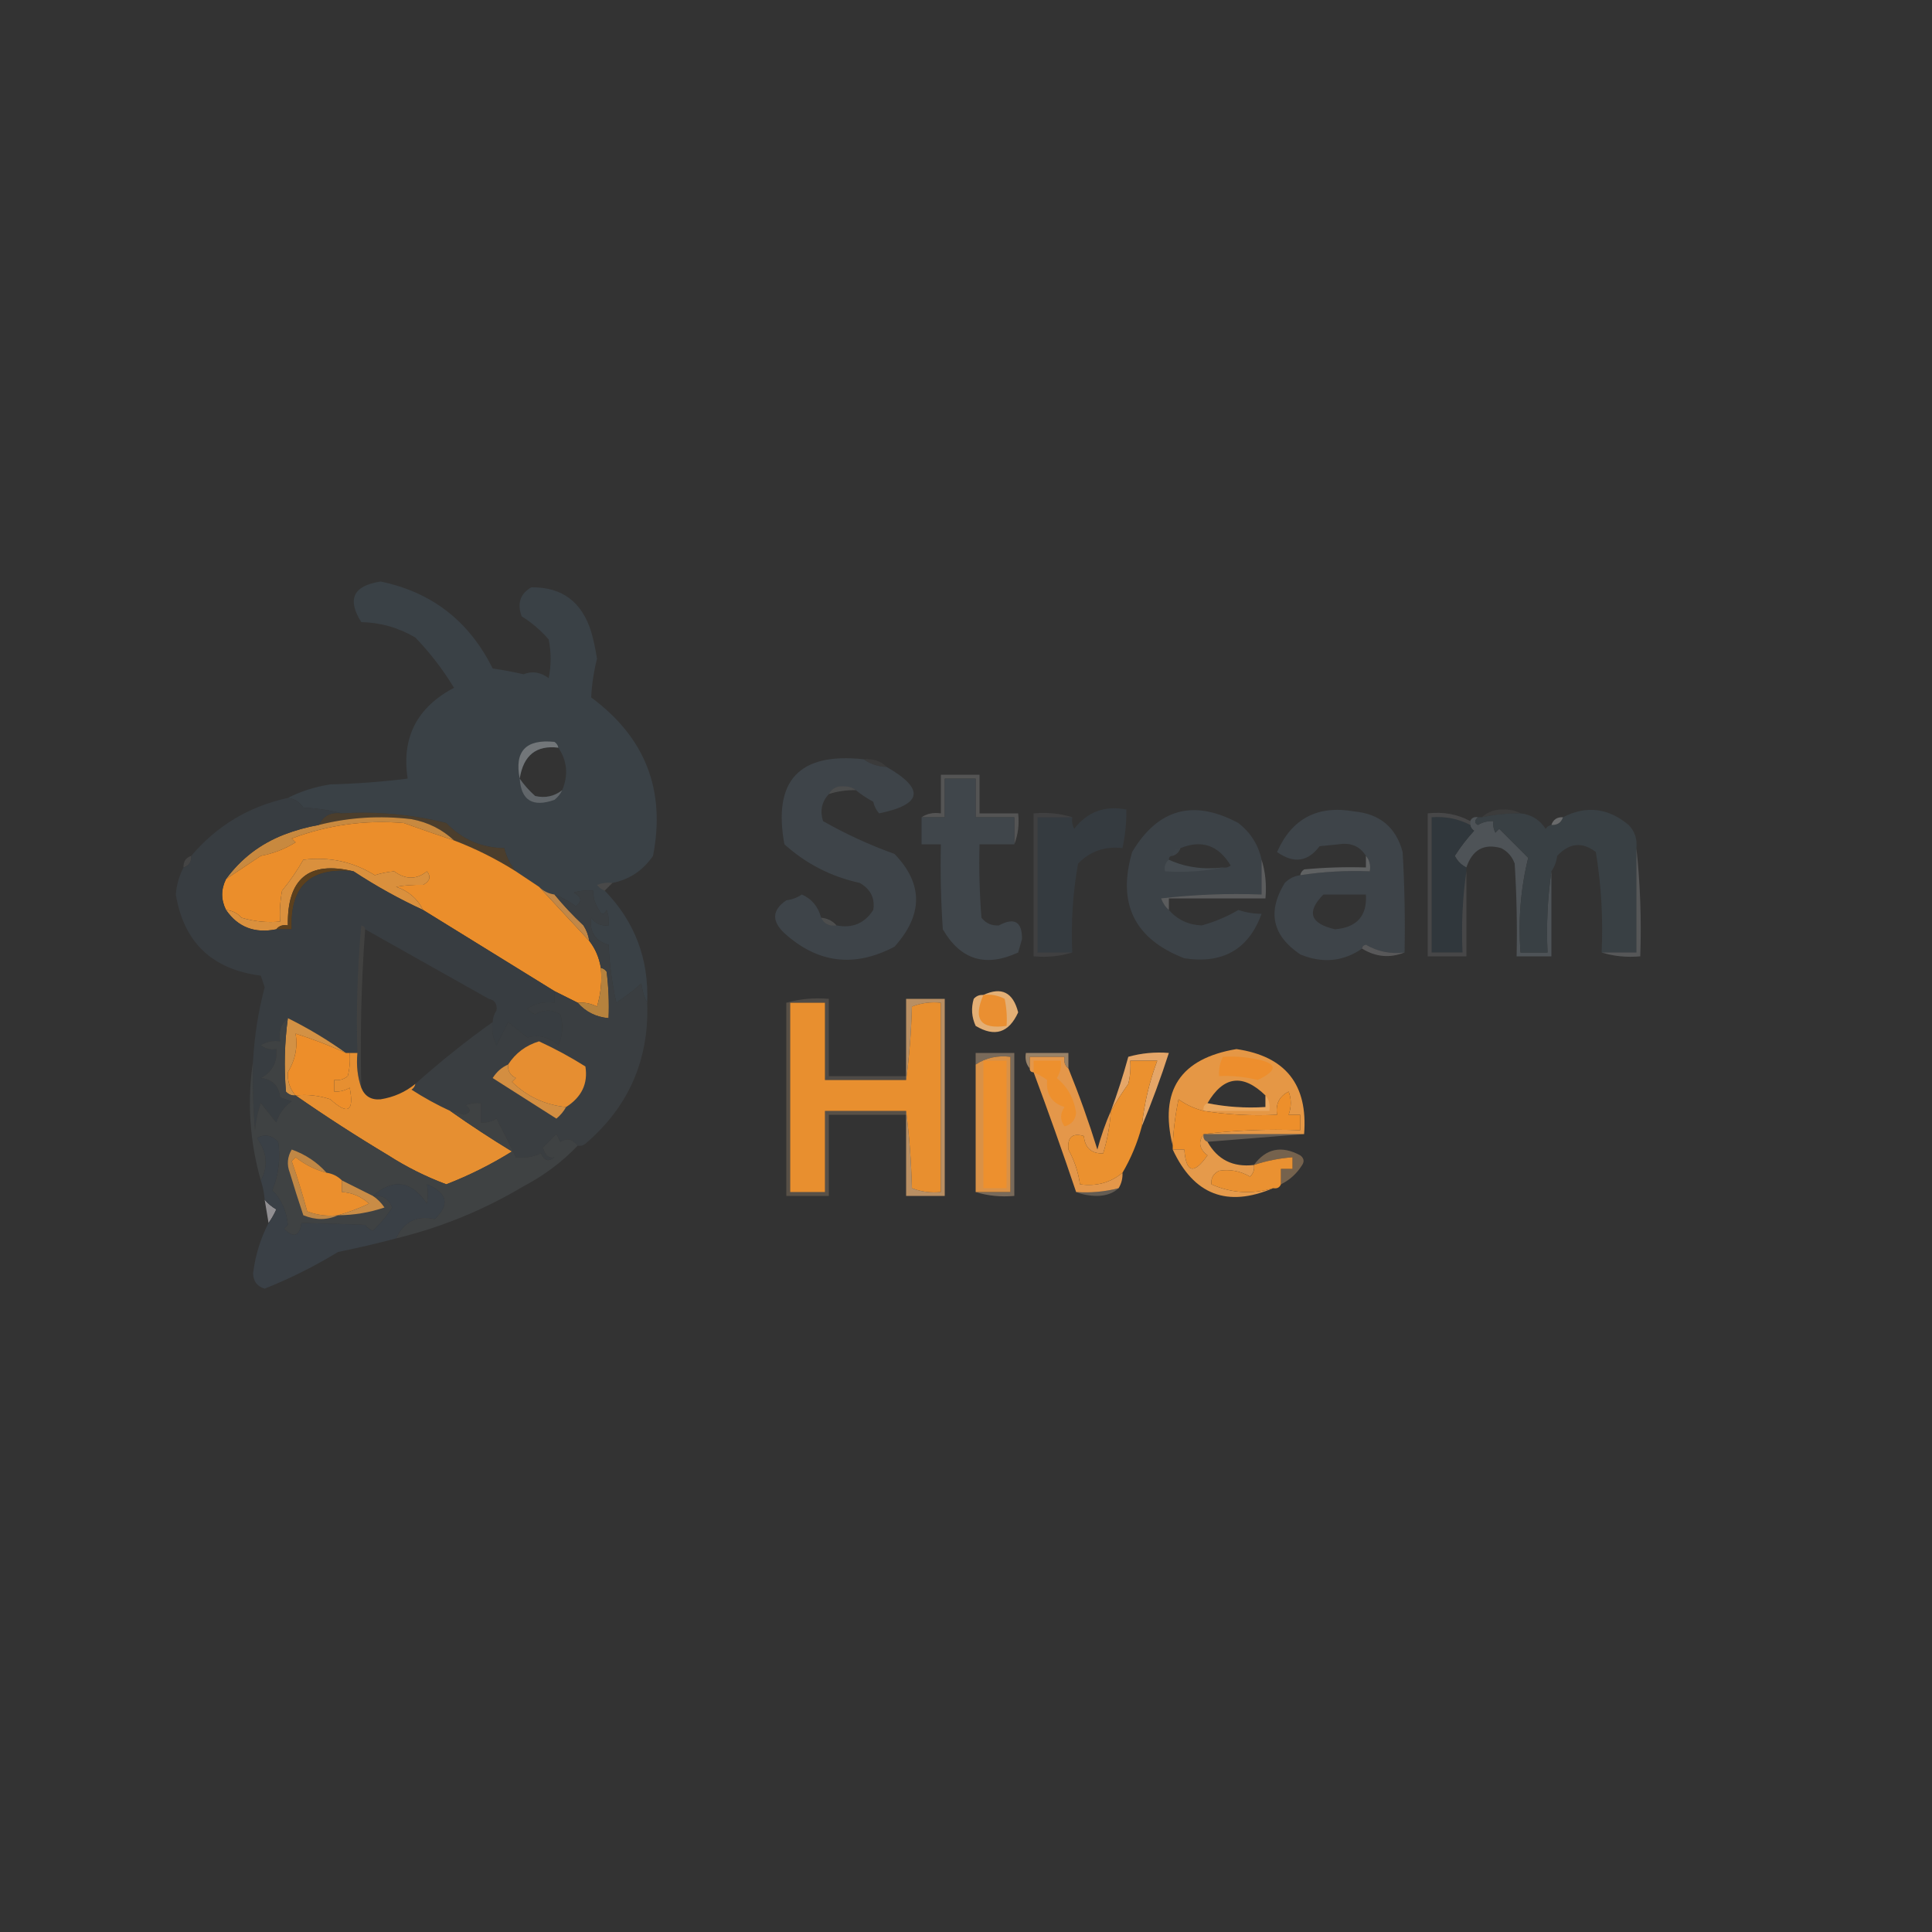 <?xml version="1.0" encoding="UTF-8"?>
<!DOCTYPE svg PUBLIC "-//W3C//DTD SVG 1.1//EN" "http://www.w3.org/Graphics/SVG/1.1/DTD/svg11.dtd">
<svg xmlns="http://www.w3.org/2000/svg" version="1.1" width="500px" height="500px" style="shape-rendering:geometricPrecision; text-rendering:geometricPrecision; image-rendering:optimizeQuality; fill-rule:evenodd; clip-rule:evenodd" xmlns:xlink="http://www.w3.org/1999/xlink">
<rect width="100%" height="100%" fill="#333333" stroke="none"/>
<g><path style="opacity:0.004" fill="#fefffe" d="M 468.5,1.5 C 469.833,2.167 469.833,2.167 468.5,1.5 Z"/></g>
<g><path style="opacity:0.004" fill="#fefffe" d="M 238.5,5.5 C 239.833,6.167 239.833,6.167 238.5,5.5 Z"/></g>
<g><path style="opacity:0.004" fill="#fefffe" d="M 308.5,6.5 C 309.833,7.167 309.833,7.167 308.5,6.5 Z"/></g>
<g><path style="opacity:0.004" fill="#fefffe" d="M 249.5,11.5 C 250.833,12.167 250.833,12.167 249.5,11.5 Z"/></g>
<g><path style="opacity:0.004" fill="#fefffe" d="M 477.5,11.5 C 478.833,12.167 478.833,12.167 477.5,11.5 Z"/></g>
<g><path style="opacity:0.004" fill="#fefffe" d="M 226.5,19.5 C 227.833,20.167 227.833,20.167 226.5,19.5 Z"/></g>
<g><path style="opacity:0.004" fill="#fefffe" d="M 129.5,36.5 C 130.833,37.167 130.833,37.167 129.5,36.5 Z"/></g>
<g><path style="opacity:0.004" fill="#fefffe" d="M 453.5,39.5 C 454.833,40.167 454.833,40.167 453.5,39.5 Z"/></g>
<g><path style="opacity:0.004" fill="#fefffe" d="M 85.5,51.5 C 86.833,52.167 86.833,52.167 85.5,51.5 Z"/></g>
<g><path style="opacity:0.004" fill="#fefffe" d="M 41.5,52.5 C 42.833,53.167 42.833,53.167 41.5,52.5 Z"/></g>
<g><path style="opacity:0.004" fill="#fefffe" d="M 1.5,69.5 C 2.833,70.167 2.833,70.167 1.5,69.5 Z"/></g>
<g><path style="opacity:0.004" fill="#fefffe" d="M 458.5,81.5 C 459.833,82.167 459.833,82.167 458.5,81.5 Z"/></g>
<g><path style="opacity:0.004" fill="#fefffe" d="M 158.5,92.5 C 159.833,93.167 159.833,93.167 158.5,92.5 Z"/></g>
<g><path style="opacity:0.004" fill="#fefffe" d="M 410.5,95.5 C 411.833,96.167 411.833,96.167 410.5,95.5 Z"/></g>
<g><path style="opacity:0.004" fill="#fefffe" d="M 136.5,97.5 C 137.833,98.167 137.833,98.167 136.5,97.5 Z"/></g>
<g><path style="opacity:0.004" fill="#fefffe" d="M 19.5,106.5 C 20.833,107.167 20.833,107.167 19.5,106.5 Z"/></g>
<g><path style="opacity:0.004" fill="#fefffe" d="M 295.5,110.5 C 296.833,111.167 296.833,111.167 295.5,110.5 Z"/></g>
<g><path style="opacity:0.004" fill="#fefffe" d="M 453.5,129.5 C 454.833,130.167 454.833,130.167 453.5,129.5 Z"/></g>
<g><path style="opacity:0.004" fill="#fefffe" d="M 204.5,155.5 C 205.833,156.167 205.833,156.167 204.5,155.5 Z"/></g>
<g><path style="opacity:0.004" fill="#fefffe" d="M 292.5,157.5 C 293.833,158.167 293.833,158.167 292.5,157.5 Z"/></g>
<g><path style="opacity:1" fill="#3a4146" d="M 158.5,228.5 C 157.127,228.343 155.793,228.51 154.5,229C 155.044,229.717 155.711,230.217 156.5,230.5C 164.281,238.499 167.948,248.166 167.5,259.5C 166.698,258.048 166.198,256.382 166,254.5C 164.335,256.036 162.168,257.703 159.5,259.5C 158.395,254.555 157.728,249.555 157.5,244.5C 154.011,243.537 152.511,241.203 153,237.5C 154.11,239.037 155.61,239.703 157.5,239.5C 157.657,238.127 157.49,236.793 157,235.5C 156.333,236.833 155.667,236.833 155,235.5C 153.991,233.975 153.491,232.308 153.5,230.5C 151.801,230.34 150.134,230.506 148.5,231C 150.559,232.185 150.726,233.352 149,234.5C 147.269,233.259 145.436,232.259 143.5,231.5C 141.938,231.267 140.605,230.6 139.5,229.5C 137.463,228.154 135.463,226.82 133.5,225.5C 132.044,223.716 131.044,221.716 130.5,219.5C 124.582,219.407 119.582,217.24 115.5,213C 106.652,210.788 97.652,209.954 88.5,210.5C 85.359,209.679 82.025,209.179 78.5,209C 77.529,207.519 76.196,206.685 74.5,206.5C 77.859,204.781 81.525,203.614 85.5,203C 92.192,202.831 98.858,202.331 105.5,201.5C 103.876,190.909 107.876,183.075 117.5,178C 114.651,173.306 111.318,168.973 107.5,165C 103.185,162.451 98.519,161.118 93.5,161C 89.755,155.076 91.421,151.576 98.5,150.5C 111.754,153.241 121.421,160.741 127.5,173C 130.188,173.392 132.855,173.892 135.5,174.5C 137.708,173.601 139.874,173.935 142,175.5C 142.667,172.167 142.667,168.833 142,165.5C 139.961,163.126 137.628,161.126 135,159.5C 133.788,156.166 134.621,153.666 137.5,152C 145.414,151.89 150.581,155.724 153,163.5C 153.658,165.8 154.158,168.133 154.5,170.5C 153.657,173.848 153.157,177.181 153,180.5C 166.994,190.826 172.328,204.493 169,221.5C 166.394,225.29 162.894,227.623 158.5,228.5 Z M 144.5,193.5 C 146.793,196.906 147.126,200.573 145.5,204.5C 143.429,206.1 141.095,206.6 138.5,206C 136.93,204.603 135.596,203.103 134.5,201.5C 135.457,195.464 138.79,192.797 144.5,193.5 Z"/></g>
<g><path style="opacity:0.004" fill="#fefffe" d="M 367.5,166.5 C 368.833,167.167 368.833,167.167 367.5,166.5 Z"/></g>
<g><path style="opacity:0.004" fill="#fefffe" d="M 436.5,170.5 C 437.833,171.167 437.833,171.167 436.5,170.5 Z"/></g>
<g><path style="opacity:0.004" fill="#fefffe" d="M 474.5,171.5 C 475.833,172.167 475.833,172.167 474.5,171.5 Z"/></g>
<g><path style="opacity:0.004" fill="#fefffe" d="M 235.5,182.5 C 236.833,183.167 236.833,183.167 235.5,182.5 Z"/></g>
<g><path style="opacity:0.004" fill="#fefffe" d="M 464.5,184.5 C 465.833,185.167 465.833,185.167 464.5,184.5 Z"/></g>
<g><path style="opacity:0.004" fill="#fefffe" d="M 46.5,190.5 C 47.833,191.167 47.833,191.167 46.5,190.5 Z"/></g>
<g><path style="opacity:0.816" fill="#7e8285" d="M 144.5,193.5 C 138.79,192.797 135.457,195.464 134.5,201.5C 133.094,194.402 136.094,191.235 143.5,192C 144.056,192.383 144.389,192.883 144.5,193.5 Z"/></g>
<g><path style="opacity:0.004" fill="#fefffe" d="M 43.5,194.5 C 44.833,195.167 44.833,195.167 43.5,194.5 Z"/></g>
<g><path style="opacity:0.055" fill="#cecfd5" d="M 223.5,196.5 C 225.898,196.259 227.898,196.926 229.5,198.5C 227.214,198.405 225.214,197.738 223.5,196.5 Z"/></g>
<g><path style="opacity:0.004" fill="#fefffe" d="M 460.5,201.5 C 461.833,202.167 461.833,202.167 460.5,201.5 Z"/></g>
<g><path style="opacity:0.004" fill="#fefffe" d="M 395.5,202.5 C 396.833,203.167 396.833,203.167 395.5,202.5 Z"/></g>
<g><path style="opacity:0.404" fill="#9a9c9f" d="M 134.5,201.5 C 135.596,203.103 136.93,204.603 138.5,206C 141.095,206.6 143.429,206.1 145.5,204.5C 145.047,205.458 144.381,206.292 143.5,207C 137.867,208.989 134.867,207.156 134.5,201.5 Z"/></g>
<g><path style="opacity:0.227" fill="#c6c9c9" d="M 262.5,218.5 C 262.5,216.167 262.5,213.833 262.5,211.5C 259.167,211.5 255.833,211.5 252.5,211.5C 252.5,208.167 252.5,204.833 252.5,201.5C 249.833,201.5 247.167,201.5 244.5,201.5C 244.5,204.833 244.5,208.167 244.5,211.5C 242.5,211.5 240.5,211.5 238.5,211.5C 239.919,210.549 241.585,210.216 243.5,210.5C 243.5,207.167 243.5,203.833 243.5,200.5C 246.833,200.5 250.167,200.5 253.5,200.5C 253.5,203.833 253.5,207.167 253.5,210.5C 256.833,210.5 260.167,210.5 263.5,210.5C 263.806,213.385 263.473,216.052 262.5,218.5 Z"/></g>
<g><path style="opacity:0.059" fill="#d9d9da" d="M 393.5,210.5 C 390.119,210.46 386.786,210.793 383.5,211.5C 385.117,210.028 387.117,209.361 389.5,209.5C 391.045,209.511 392.378,209.844 393.5,210.5 Z"/></g>
<g><path style="opacity:1" fill="#4b3e2d" d="M 88.5,210.5 C 97.652,209.954 106.652,210.788 115.5,213C 119.582,217.24 124.582,219.407 130.5,219.5C 131.044,221.716 132.044,223.716 133.5,225.5C 128.403,222.285 123.07,219.618 117.5,217.5C 114.443,214.638 110.776,212.805 106.5,212C 98.296,211.018 90.296,211.518 82.5,213.5C 83.68,211.087 85.68,210.087 88.5,210.5 Z"/></g>
<g><path style="opacity:1" fill="#4e5357" d="M 382.5,211.5 C 381.537,212.363 381.537,213.03 382.5,213.5C 383.736,212.754 385.07,212.421 386.5,212.5C 386.351,213.552 386.517,214.552 387,215.5C 387.333,215.167 387.667,214.833 388,214.5C 390.5,217 393,219.5 395.5,222C 393.551,229.894 392.884,238.061 393.5,246.5C 395.833,246.5 398.167,246.5 400.5,246.5C 400.175,239.313 400.509,232.313 401.5,225.5C 401.5,232.833 401.5,240.167 401.5,247.5C 398.5,247.5 395.5,247.5 392.5,247.5C 392.666,239.493 392.5,231.493 392,223.5C 391.34,221.676 390.173,220.343 388.5,219.5C 384.047,218.231 381.047,219.897 379.5,224.5C 378.188,223.855 377.188,222.855 376.5,221.5C 377.975,219.191 379.642,217.024 381.5,215C 380.944,214.617 380.611,214.117 380.5,213.5C 380.5,213.167 380.5,212.833 380.5,212.5C 380.842,211.662 381.508,211.328 382.5,211.5 Z"/></g>
<g><path style="opacity:1" fill="#c8893f" d="M 117.5,217.5 C 113.161,216.065 108.827,214.565 104.5,213C 94.529,212.154 84.862,213.487 75.5,217C 75.833,217.333 76.167,217.667 76.5,218C 73.755,219.717 70.755,220.883 67.5,221.5C 64.47,223.543 61.47,225.543 58.5,227.5C 62.35,222.233 67.35,218.4 73.5,216C 76.445,214.869 79.445,214.036 82.5,213.5C 90.296,211.518 98.296,211.018 106.5,212C 110.776,212.805 114.443,214.638 117.5,217.5 Z"/></g>
<g><path style="opacity:1" fill="#353b40" d="M 277.5,246.5 C 274.5,246.5 271.5,246.5 268.5,246.5C 268.5,234.833 268.5,223.167 268.5,211.5C 271.5,211.5 274.5,211.5 277.5,211.5C 277.351,212.552 277.517,213.552 278,214.5C 281.43,210.083 285.93,208.416 291.5,209.5C 291.54,212.881 291.207,216.214 290.5,219.5C 285.961,218.957 282.127,220.29 279,223.5C 277.644,231.095 277.144,238.762 277.5,246.5 Z"/></g>
<g><path style="opacity:1" fill="#30373c" d="M 380.5,213.5 C 380.611,214.117 380.944,214.617 381.5,215C 379.642,217.024 377.975,219.191 376.5,221.5C 377.188,222.855 378.188,223.855 379.5,224.5C 379.5,224.833 379.5,225.167 379.5,225.5C 378.509,232.313 378.175,239.313 378.5,246.5C 375.833,246.5 373.167,246.5 370.5,246.5C 370.5,234.833 370.5,223.167 370.5,211.5C 374.083,211.232 377.416,211.899 380.5,213.5 Z"/></g>
<g><path style="opacity:0.004" fill="#fefffe" d="M 488.5,214.5 C 489.833,215.167 489.833,215.167 488.5,214.5 Z"/></g>
<g><path style="opacity:1" fill="#394044" d="M 423.5,219.5 C 423.5,228.5 423.5,237.5 423.5,246.5C 420.5,246.5 417.5,246.5 414.5,246.5C 414.91,237.75 414.41,229.084 413,220.5C 409.466,217.799 406.133,218.133 403,221.5C 402.79,223.058 402.29,224.391 401.5,225.5C 400.509,232.313 400.175,239.313 400.5,246.5C 398.167,246.5 395.833,246.5 393.5,246.5C 392.884,238.061 393.551,229.894 395.5,222C 393,219.5 390.5,217 388,214.5C 387.667,214.833 387.333,215.167 387,215.5C 386.517,214.552 386.351,213.552 386.5,212.5C 385.07,212.421 383.736,212.754 382.5,213.5C 381.537,213.03 381.537,212.363 382.5,211.5C 382.833,211.5 383.167,211.5 383.5,211.5C 386.786,210.793 390.119,210.46 393.5,210.5C 396.287,210.78 398.453,212.113 400,214.5C 400.383,213.944 400.883,213.611 401.5,213.5C 403.027,213.573 404.027,212.906 404.5,211.5C 410.496,208.402 416.163,209.068 421.5,213.5C 423.086,215.173 423.753,217.173 423.5,219.5 Z"/></g>
<g><path style="opacity:0.463" fill="#a9acae" d="M 404.5,211.5 C 404.027,212.906 403.027,213.573 401.5,213.5C 401.973,212.094 402.973,211.427 404.5,211.5 Z"/></g>
<g><path style="opacity:0.004" fill="#fefffe" d="M 388.5,219.5 C 387.833,220.167 387.833,220.167 388.5,219.5 Z"/></g>
<g><path style="opacity:1" fill="#40464b" d="M 262.5,218.5 C 259.5,218.5 256.5,218.5 253.5,218.5C 253.334,224.842 253.5,231.175 254,237.5C 255.126,238.944 256.626,239.61 258.5,239.5C 262.524,237.343 264.524,238.509 264.5,243C 264.167,244.167 263.833,245.333 263.5,246.5C 255.071,250.411 248.571,248.411 244,240.5C 243.5,233.174 243.334,225.841 243.5,218.5C 241.833,218.5 240.167,218.5 238.5,218.5C 238.5,216.167 238.5,213.833 238.5,211.5C 240.5,211.5 242.5,211.5 244.5,211.5C 244.5,208.167 244.5,204.833 244.5,201.5C 247.167,201.5 249.833,201.5 252.5,201.5C 252.5,204.833 252.5,208.167 252.5,211.5C 255.833,211.5 259.167,211.5 262.5,211.5C 262.5,213.833 262.5,216.167 262.5,218.5 Z"/></g>
<g><path style="opacity:1" fill="#eb8e2b" d="M 117.5,217.5 C 123.07,219.618 128.403,222.285 133.5,225.5C 135.463,226.82 137.463,228.154 139.5,229.5C 143.841,234.173 148.174,238.84 152.5,243.5C 154.065,245.509 155.065,247.843 155.5,250.5C 155.82,253.898 155.487,257.232 154.5,260.5C 152.929,259.691 151.262,259.357 149.5,259.5C 147.5,258.5 145.5,257.5 143.5,256.5C 132.167,249.5 120.833,242.5 109.5,235.5C 108.016,232.555 105.682,230.555 102.5,229.5C 104.731,229.113 107.064,228.947 109.5,229C 111.26,228.035 111.594,226.868 110.5,225.5C 107.815,227.676 104.982,227.676 102,225.5C 100.293,225.648 98.626,225.982 97,226.5C 91.379,223.001 85.213,221.668 78.5,222.5C 76.965,225.232 75.132,227.898 73,230.5C 72.503,233.146 72.336,235.813 72.5,238.5C 69.102,238.82 65.768,238.487 62.5,237.5C 61.423,236.295 60.09,235.628 58.5,235.5C 57.167,232.833 57.167,230.167 58.5,227.5C 61.47,225.543 64.47,223.543 67.5,221.5C 70.755,220.883 73.755,219.717 76.5,218C 76.167,217.667 75.833,217.333 75.5,217C 84.862,213.487 94.529,212.154 104.5,213C 108.827,214.565 113.161,216.065 117.5,217.5 Z"/></g>
<g><path style="opacity:1" fill="#da903d" d="M 109.5,235.5 C 103.282,232.629 97.282,229.295 91.5,225.5C 79.94,222.712 74.273,227.378 74.5,239.5C 73.209,239.263 72.209,239.596 71.5,240.5C 65.914,241.627 61.581,239.96 58.5,235.5C 60.09,235.628 61.423,236.295 62.5,237.5C 65.768,238.487 69.102,238.82 72.5,238.5C 72.336,235.813 72.503,233.146 73,230.5C 75.132,227.898 76.965,225.232 78.5,222.5C 85.213,221.668 91.379,223.001 97,226.5C 98.626,225.982 100.293,225.648 102,225.5C 104.982,227.676 107.815,227.676 110.5,225.5C 111.594,226.868 111.26,228.035 109.5,229C 107.064,228.947 104.731,229.113 102.5,229.5C 105.682,230.555 108.016,232.555 109.5,235.5 Z"/></g>
<g><path style="opacity:1" fill="#3e4449" d="M 363.5,246.5 C 359.889,246.956 356.556,246.289 353.5,244.5C 352.893,244.624 352.56,244.957 352.5,245.5C 347.577,248.879 342.244,249.379 336.5,247C 329.261,242.115 327.928,235.949 332.5,228.5C 333.622,227.37 334.956,226.703 336.5,226.5C 342.441,225.587 348.441,225.254 354.5,225.5C 354.768,223.901 354.434,222.568 353.5,221.5C 351.944,219.012 349.611,218.012 346.5,218.5C 344.833,218.667 343.167,218.833 341.5,219C 338.469,223.061 334.802,223.561 330.5,220.5C 334.334,211.82 341.001,208.32 350.5,210C 357.132,210.636 361.298,214.136 363,220.5C 363.5,229.16 363.666,237.827 363.5,246.5 Z M 342.5,231.5 C 346.167,231.5 349.833,231.5 353.5,231.5C 353.836,237.028 351.169,240.028 345.5,240.5C 339.052,239.015 338.052,236.015 342.5,231.5 Z"/></g>
<g><path style="opacity:0.129" fill="#c0c0c0" d="M 49.5,221.5 C 49.573,223.027 48.906,224.027 47.5,224.5C 47.427,222.973 48.094,221.973 49.5,221.5 Z"/></g>
<g><path style="opacity:1" fill="#3c4247" d="M 326.5,222.5 C 326.5,225.5 326.5,228.5 326.5,231.5C 317.808,231.169 309.141,231.502 300.5,232.5C 300.942,233.739 301.609,234.739 302.5,235.5C 304.731,238.031 307.564,239.365 311,239.5C 314.315,238.595 317.481,237.261 320.5,235.5C 322.453,236.156 324.453,236.489 326.5,236.5C 323.148,245.687 316.481,249.52 306.5,248C 293.59,243.013 289.09,233.846 293,220.5C 299.697,209.271 308.864,206.771 320.5,213C 323.647,215.464 325.647,218.63 326.5,222.5 Z M 316.5,224.5 C 311.381,225.103 306.715,224.436 302.5,222.5C 302.5,221.833 302.833,221.5 303.5,221.5C 304.5,221.167 305.167,220.5 305.5,219.5C 311.006,217.248 315.339,218.748 318.5,224C 317.906,224.464 317.239,224.631 316.5,224.5 Z"/></g>
<g><path style="opacity:0.086" fill="#aaaeb0" d="M 302.5,222.5 C 306.715,224.436 311.381,225.103 316.5,224.5C 311.695,225.487 306.695,225.821 301.5,225.5C 301.263,224.209 301.596,223.209 302.5,222.5 Z"/></g>
<g><path style="opacity:0.004" fill="#fafafa" d="M 305.5,219.5 C 305.167,220.5 304.5,221.167 303.5,221.5C 303.5,220.167 304.167,219.5 305.5,219.5 Z"/></g>
<g><path style="opacity:0.702" fill="#727577" d="M 353.5,221.5 C 354.434,222.568 354.768,223.901 354.5,225.5C 348.441,225.254 342.441,225.587 336.5,226.5C 336.611,225.883 336.944,225.383 337.5,225C 342.823,224.501 348.156,224.334 353.5,224.5C 353.5,223.5 353.5,222.5 353.5,221.5 Z"/></g>
<g><path style="opacity:1" fill="#5c401d" d="M 91.5,225.5 C 80.325,224.343 74.992,229.343 75.5,240.5C 74.167,240.5 72.833,240.5 71.5,240.5C 72.209,239.596 73.209,239.263 74.5,239.5C 74.273,227.378 79.94,222.712 91.5,225.5 Z"/></g>
<g><path style="opacity:1" fill="#3e4449" d="M 223.5,196.5 C 225.214,197.738 227.214,198.405 229.5,198.5C 239.395,204.204 238.729,208.204 227.5,210.5C 226.749,209.624 226.249,208.624 226,207.5C 224.348,206.601 222.848,205.601 221.5,204.5C 220.726,203.853 219.726,203.52 218.5,203.5C 216.645,203.34 215.312,204.007 214.5,205.5C 212.667,207.496 212.167,209.829 213,212.5C 218.892,215.854 225.058,218.687 231.5,221C 238.934,228.725 238.934,236.725 231.5,245C 221.124,250.477 211.624,249.311 203,241.5C 199.648,238.343 199.815,235.509 203.5,233C 205.058,232.79 206.391,232.29 207.5,231.5C 210.077,232.606 211.744,234.606 212.5,237.5C 213.287,239.104 214.62,239.771 216.5,239.5C 220.594,240.295 223.761,238.962 226,235.5C 226.48,232.458 225.313,230.125 222.5,228.5C 215.092,226.88 208.592,223.546 203,218.5C 199.979,202.021 206.812,194.687 223.5,196.5 Z"/></g>
<g><path style="opacity:0.2" fill="#aaafb1" d="M 221.5,204.5 C 219.097,204.448 216.764,204.781 214.5,205.5C 215.312,204.007 216.645,203.34 218.5,203.5C 219.726,203.52 220.726,203.853 221.5,204.5 Z"/></g>
<g><path style="opacity:0.141" fill="#cdcecf" d="M 158.5,228.5 C 157.833,229.167 157.167,229.833 156.5,230.5C 155.711,230.217 155.044,229.717 154.5,229C 155.793,228.51 157.127,228.343 158.5,228.5 Z"/></g>
<g><path style="opacity:0.004" fill="#fefffe" d="M 207.5,231.5 C 206.833,230.167 206.833,230.167 207.5,231.5 Z"/></g>
<g><path style="opacity:1" fill="#c18747" d="M 139.5,229.5 C 140.605,230.6 141.938,231.267 143.5,231.5C 145.795,234.297 148.295,236.964 151,239.5C 151.791,240.745 152.291,242.078 152.5,243.5C 148.174,238.84 143.841,234.173 139.5,229.5 Z"/></g>
<g><path style="opacity:0.408" fill="#95989a" d="M 326.5,222.5 C 327.479,225.625 327.813,228.958 327.5,232.5C 319.167,232.5 310.833,232.5 302.5,232.5C 302.5,233.5 302.5,234.5 302.5,235.5C 301.609,234.739 300.942,233.739 300.5,232.5C 309.141,231.502 317.808,231.169 326.5,231.5C 326.5,228.5 326.5,225.5 326.5,222.5 Z"/></g>
<g><path style="opacity:0.251" fill="#838588" d="M 380.5,212.5 C 380.5,212.833 380.5,213.167 380.5,213.5C 377.416,211.899 374.083,211.232 370.5,211.5C 370.5,223.167 370.5,234.833 370.5,246.5C 373.167,246.5 375.833,246.5 378.5,246.5C 378.175,239.313 378.509,232.313 379.5,225.5C 379.5,232.833 379.5,240.167 379.5,247.5C 376.167,247.5 372.833,247.5 369.5,247.5C 369.5,235.167 369.5,222.833 369.5,210.5C 373.502,210.036 377.169,210.702 380.5,212.5 Z"/></g>
<g><path style="opacity:1" fill="#383d41" d="M 74.5,206.5 C 76.196,206.685 77.529,207.519 78.5,209C 82.025,209.179 85.359,209.679 88.5,210.5C 85.68,210.087 83.68,211.087 82.5,213.5C 79.445,214.036 76.445,214.869 73.5,216C 67.35,218.4 62.35,222.233 58.5,227.5C 57.167,230.167 57.167,232.833 58.5,235.5C 61.581,239.96 65.914,241.627 71.5,240.5C 72.833,240.5 74.167,240.5 75.5,240.5C 74.992,229.343 80.325,224.343 91.5,225.5C 97.282,229.295 103.282,232.629 109.5,235.5C 120.833,242.5 132.167,249.5 143.5,256.5C 143.5,257.5 143.5,258.5 143.5,259.5C 140.927,259.148 138.594,259.648 136.5,261C 137.025,261.692 137.692,262.192 138.5,262.5C 140.702,261.22 142.868,261.22 145,262.5C 145.818,265.227 145.652,267.894 144.5,270.5C 142.081,268.351 139.414,267.685 136.5,268.5C 134.833,267.167 133.167,265.833 131.5,264.5C 130.5,266.5 129.5,268.5 128.5,270.5C 127.534,268.604 127.201,266.604 127.5,264.5C 127.557,263.391 127.89,262.391 128.5,261.5C 128.715,259.821 128.048,258.821 126.5,258.5C 115.865,252.514 105.199,246.514 94.5,240.5C 94.44,239.957 94.107,239.624 93.5,239.5C 92.501,250.48 92.168,261.48 92.5,272.5C 91.833,272.5 91.167,272.5 90.5,272.5C 90.167,272.5 89.833,272.5 89.5,272.5C 84.767,269.11 79.767,266.11 74.5,263.5C 72.692,264.918 72.025,266.918 72.5,269.5C 70.712,269.215 69.045,269.548 67.5,270.5C 68.689,271.429 70.022,271.762 71.5,271.5C 71.812,274.888 70.479,277.388 67.5,279C 70.5,279.333 72.167,281 72.5,284C 73.5,284.333 74.5,284.667 75.5,285C 73.568,286.352 72.234,288.185 71.5,290.5C 70.167,288.833 68.833,287.167 67.5,285.5C 66.686,287.766 66.186,290.1 66,292.5C 65.501,286.509 65.334,280.509 65.5,274.5C 65.846,268.039 66.846,261.706 68.5,255.5C 68.167,254.5 67.833,253.5 67.5,252.5C 54.887,250.885 47.554,243.885 45.5,231.5C 45.724,228.92 46.391,226.586 47.5,224.5C 48.906,224.027 49.573,223.027 49.5,221.5C 56.094,213.699 64.428,208.699 74.5,206.5 Z"/></g>
<g><path style="opacity:0.362" fill="#929698" d="M 423.5,219.5 C 424.494,228.652 424.827,237.985 424.5,247.5C 420.958,247.813 417.625,247.479 414.5,246.5C 417.5,246.5 420.5,246.5 423.5,246.5C 423.5,237.5 423.5,228.5 423.5,219.5 Z"/></g>
<g><path style="opacity:0.086" fill="#ced0d6" d="M 277.5,211.5 C 274.5,211.5 271.5,211.5 268.5,211.5C 268.5,223.167 268.5,234.833 268.5,246.5C 271.5,246.5 274.5,246.5 277.5,246.5C 274.375,247.479 271.042,247.813 267.5,247.5C 267.5,235.167 267.5,222.833 267.5,210.5C 271.042,210.187 274.375,210.521 277.5,211.5 Z"/></g>
<g><path style="opacity:0.004" fill="#fefffe" d="M 308.5,237.5 C 309.833,238.167 309.833,238.167 308.5,237.5 Z"/></g>
<g><path style="opacity:0.196" fill="#b6b7ba" d="M 212.5,237.5 C 214.153,237.66 215.486,238.326 216.5,239.5C 214.62,239.771 213.287,239.104 212.5,237.5 Z"/></g>
<g><path style="opacity:0.078" fill="#e9e6e0" d="M 94.5,240.5 C 93.504,253.99 93.171,267.656 93.5,281.5C 92.523,278.713 92.19,275.713 92.5,272.5C 92.168,261.48 92.501,250.48 93.5,239.5C 94.107,239.624 94.44,239.957 94.5,240.5 Z"/></g>
<g><path style="opacity:0.306" fill="#aeaeb2" d="M 352.5,245.5 C 352.56,244.957 352.893,244.624 353.5,244.5C 356.556,246.289 359.889,246.956 363.5,246.5C 359.695,248.008 356.028,247.675 352.5,245.5 Z"/></g>
<g><path style="opacity:0.133" fill="#ffe4c8" d="M 203.5,259.5 C 206.962,258.518 210.629,258.185 214.5,258.5C 214.5,265.167 214.5,271.833 214.5,278.5C 221.167,278.5 227.833,278.5 234.5,278.5C 234.5,278.833 234.5,279.167 234.5,279.5C 227.5,279.5 220.5,279.5 213.5,279.5C 213.5,272.833 213.5,266.167 213.5,259.5C 210.5,259.5 207.5,259.5 204.5,259.5C 204.167,259.5 203.833,259.5 203.5,259.5 Z"/></g>
<g><path style="opacity:0.004" fill="#f3f3f5" d="M 126.5,258.5 C 128.048,258.821 128.715,259.821 128.5,261.5C 127.599,260.71 126.932,259.71 126.5,258.5 Z"/></g>
<g><path style="opacity:1" fill="#b6823d" d="M 155.5,250.5 C 156.117,250.611 156.617,250.944 157,251.5C 157.499,255.486 157.666,259.486 157.5,263.5C 154.246,263.206 151.579,261.873 149.5,259.5C 151.262,259.357 152.929,259.691 154.5,260.5C 155.487,257.232 155.82,253.898 155.5,250.5 Z"/></g>
<g><path style="opacity:1" fill="#3a3e41" d="M 167.5,259.5 C 168.025,274.28 162.692,286.446 151.5,296C 150.906,296.464 150.239,296.631 149.5,296.5C 148.211,294.752 146.711,294.419 145,295.5C 144.667,294.833 144.333,294.167 144,293.5C 142.833,294.667 141.667,295.833 140.5,297C 141.109,299.058 142.109,299.891 143.5,299.5C 141.993,300.739 140.826,300.405 140,298.5C 137.959,299.423 135.792,299.756 133.5,299.5C 131.929,296.221 130.262,292.888 128.5,289.5C 127.264,290.246 125.93,290.579 124.5,290.5C 124.5,288.833 124.5,287.167 124.5,285.5C 123.127,285.343 121.793,285.51 120.5,286C 121.993,287.156 121.826,287.99 120,288.5C 118.862,288.011 117.695,287.678 116.5,287.5C 113.074,285.924 109.74,284.091 106.5,282C 107.056,281.617 107.389,281.117 107.5,280.5C 113.854,274.817 120.52,269.484 127.5,264.5C 127.201,266.604 127.534,268.604 128.5,270.5C 129.5,268.5 130.5,266.5 131.5,264.5C 133.167,265.833 134.833,267.167 136.5,268.5C 139.414,267.685 142.081,268.351 144.5,270.5C 145.652,267.894 145.818,265.227 145,262.5C 142.868,261.22 140.702,261.22 138.5,262.5C 137.692,262.192 137.025,261.692 136.5,261C 138.594,259.648 140.927,259.148 143.5,259.5C 143.5,258.5 143.5,257.5 143.5,256.5C 145.5,257.5 147.5,258.5 149.5,259.5C 151.579,261.873 154.246,263.206 157.5,263.5C 157.666,259.486 157.499,255.486 157,251.5C 156.617,250.944 156.117,250.611 155.5,250.5C 155.065,247.843 154.065,245.509 152.5,243.5C 152.291,242.078 151.791,240.745 151,239.5C 148.295,236.964 145.795,234.297 143.5,231.5C 145.436,232.259 147.269,233.259 149,234.5C 150.726,233.352 150.559,232.185 148.5,231C 150.134,230.506 151.801,230.34 153.5,230.5C 153.491,232.308 153.991,233.975 155,235.5C 155.667,236.833 156.333,236.833 157,235.5C 157.49,236.793 157.657,238.127 157.5,239.5C 155.61,239.703 154.11,239.037 153,237.5C 152.511,241.203 154.011,243.537 157.5,244.5C 157.728,249.555 158.395,254.555 159.5,259.5C 162.168,257.703 164.335,256.036 166,254.5C 166.198,256.382 166.698,258.048 167.5,259.5 Z"/></g>
<g><path style="opacity:1" fill="#e3af75" d="M 254.5,257.5 C 259.186,255.305 262.186,256.805 263.5,262C 261.097,267.301 257.431,268.468 252.5,265.5C 251.456,263.232 251.289,260.899 252,258.5C 252.671,257.748 253.504,257.414 254.5,257.5 Z"/></g>
<g><path style="opacity:1" fill="#ea8f31" d="M 254.5,257.5 C 256.467,257.261 258.301,257.594 260,258.5C 260.497,260.81 260.663,263.143 260.5,265.5C 253.761,266.46 251.761,263.793 254.5,257.5 Z"/></g>
<g><path style="opacity:0.004" fill="#fefffe" d="M 190.5,263.5 C 191.833,264.167 191.833,264.167 190.5,263.5 Z"/></g>
<g><path style="opacity:1" fill="#d39144" d="M 74.5,263.5 C 79.767,266.11 84.767,269.11 89.5,272.5C 85.329,270.588 80.996,268.921 76.5,267.5C 77.091,270.983 76.424,274.316 74.5,277.5C 74.363,279.841 75.03,281.841 76.5,283.5C 75.504,283.586 74.671,283.252 74,282.5C 73.476,276.15 73.642,269.816 74.5,263.5 Z"/></g>
<g><path style="opacity:0.561" fill="#e9c092" d="M 276.5,276.5 C 275.596,275.791 275.263,274.791 275.5,273.5C 272.5,273.5 269.5,273.5 266.5,273.5C 266.5,274.5 266.5,275.5 266.5,276.5C 265.566,275.432 265.232,274.099 265.5,272.5C 269.167,272.5 272.833,272.5 276.5,272.5C 276.5,273.833 276.5,275.167 276.5,276.5 Z"/></g>
<g><path style="opacity:1" fill="#ed8e2a" d="M 89.5,272.5 C 89.833,272.5 90.167,272.5 90.5,272.5C 90.662,274.527 90.496,276.527 90,278.5C 88.989,279.337 87.822,279.67 86.5,279.5C 86.5,280.5 86.5,281.5 86.5,282.5C 87.93,282.579 89.264,282.246 90.5,281.5C 91.696,287.65 90.029,288.65 85.5,284.5C 82.572,283.516 79.572,283.183 76.5,283.5C 75.03,281.841 74.363,279.841 74.5,277.5C 76.424,274.316 77.091,270.983 76.5,267.5C 80.996,268.921 85.329,270.588 89.5,272.5 Z"/></g>
<g><path style="opacity:1" fill="#e68e31" d="M 146.5,286.5 C 141.092,285.973 136.425,283.806 132.5,280C 132.833,279.667 133.167,279.333 133.5,279C 132.027,278.29 131.36,277.124 131.5,275.5C 133.423,272.535 136.09,270.535 139.5,269.5C 143.623,271.395 147.623,273.562 151.5,276C 152.213,280.417 150.546,283.917 146.5,286.5 Z"/></g>
<g><path style="opacity:1" fill="#e88f2f" d="M 204.5,259.5 C 207.5,259.5 210.5,259.5 213.5,259.5C 213.5,266.167 213.5,272.833 213.5,279.5C 220.5,279.5 227.5,279.5 234.5,279.5C 235.328,273.347 235.828,267.013 236,260.5C 238.381,259.565 240.881,259.232 243.5,259.5C 243.5,275.833 243.5,292.167 243.5,308.5C 240.881,308.768 238.381,308.435 236,307.5C 235.828,300.654 235.328,293.987 234.5,287.5C 227.5,287.5 220.5,287.5 213.5,287.5C 213.5,294.5 213.5,301.5 213.5,308.5C 210.5,308.5 207.5,308.5 204.5,308.5C 204.5,292.167 204.5,275.833 204.5,259.5 Z"/></g>
<g><path style="opacity:1" fill="#e59745" d="M 337.5,293.5 C 328.833,293.5 320.167,293.5 311.5,293.5C 319.65,292.507 327.983,292.174 336.5,292.5C 336.5,291.167 336.5,289.833 336.5,288.5C 335.5,288.5 334.5,288.5 333.5,288.5C 334.231,286.401 334.231,284.401 333.5,282.5C 331.077,283.712 330.077,285.712 330.5,288.5C 323.978,288.823 317.645,288.49 311.5,287.5C 309.16,286.914 306.993,285.914 305,284.5C 304.172,288.466 303.672,292.466 303.5,296.5C 299.955,282.266 305.455,273.933 320,271.5C 332.69,273.359 338.524,280.692 337.5,293.5 Z M 327.5,283.5 C 327.5,284.5 327.5,285.5 327.5,286.5C 322.305,286.821 317.305,286.487 312.5,285.5C 316.621,278.463 321.621,277.796 327.5,283.5 Z"/></g>
<g><path style="opacity:1" fill="#ed8e2d" d="M 316.5,273.5 C 319.187,273.336 321.854,273.503 324.5,274C 330.633,275.067 330.966,276.9 325.5,279.5C 322.217,278.673 318.884,278.34 315.5,278.5C 315.366,276.708 315.699,275.042 316.5,273.5 Z"/></g>
<g><path style="opacity:1" fill="#e5a668" d="M 295.5,291.5 C 296.109,285.649 297.442,279.983 299.5,274.5C 297.167,274.5 294.833,274.5 292.5,274.5C 292.662,276.527 292.495,278.527 292,280.5C 290.359,282.84 288.859,285.173 287.5,287.5C 289.196,282.942 290.696,278.276 292,273.5C 295.394,272.544 298.894,272.211 302.5,272.5C 300.402,279.008 298.069,285.342 295.5,291.5 Z"/></g>
<g><path style="opacity:1" fill="#d38e41" d="M 131.5,275.5 C 131.36,277.124 132.027,278.29 133.5,279C 133.167,279.333 132.833,279.667 132.5,280C 136.425,283.806 141.092,285.973 146.5,286.5C 145.878,287.627 145.045,288.627 144,289.5C 138.479,285.969 132.979,282.469 127.5,279C 128.532,277.373 129.866,276.207 131.5,275.5 Z"/></g>
<g><path style="opacity:0.239" fill="#feddb6" d="M 327.5,283.5 C 328.434,284.568 328.768,285.901 328.5,287.5C 322.833,287.5 317.167,287.5 311.5,287.5C 311.328,286.508 311.662,285.842 312.5,285.5C 317.305,286.487 322.305,286.821 327.5,286.5C 327.5,285.5 327.5,284.5 327.5,283.5 Z"/></g>
<g><path style="opacity:0.369" fill="#f2c89e" d="M 252.5,308.5 C 255.5,308.5 258.5,308.5 261.5,308.5C 261.5,296.833 261.5,285.167 261.5,273.5C 258.145,273.091 255.145,273.758 252.5,275.5C 252.5,274.5 252.5,273.5 252.5,272.5C 255.833,272.5 259.167,272.5 262.5,272.5C 262.5,284.833 262.5,297.167 262.5,309.5C 258.958,309.813 255.625,309.479 252.5,308.5 Z"/></g>
<g><path style="opacity:1" fill="#ed8f2b" d="M 311.5,293.5 C 310.035,295.546 310.368,297.38 312.5,299C 308.952,304.052 306.952,303.552 306.5,297.5C 305.5,297.5 304.5,297.5 303.5,297.5C 303.5,297.167 303.5,296.833 303.5,296.5C 303.672,292.466 304.172,288.466 305,284.5C 306.993,285.914 309.16,286.914 311.5,287.5C 317.645,288.49 323.978,288.823 330.5,288.5C 330.077,285.712 331.077,283.712 333.5,282.5C 334.231,284.401 334.231,286.401 333.5,288.5C 334.5,288.5 335.5,288.5 336.5,288.5C 336.5,289.833 336.5,291.167 336.5,292.5C 327.983,292.174 319.65,292.507 311.5,293.5 Z"/></g>
<g><path style="opacity:0.788" fill="#dca870" d="M 234.5,288.5 C 234.5,288.167 234.5,287.833 234.5,287.5C 235.328,293.987 235.828,300.654 236,307.5C 238.381,308.435 240.881,308.768 243.5,308.5C 243.5,292.167 243.5,275.833 243.5,259.5C 240.881,259.232 238.381,259.565 236,260.5C 235.828,267.013 235.328,273.347 234.5,279.5C 234.5,279.167 234.5,278.833 234.5,278.5C 234.5,271.833 234.5,265.167 234.5,258.5C 237.833,258.5 241.167,258.5 244.5,258.5C 244.5,275.5 244.5,292.5 244.5,309.5C 241.167,309.5 237.833,309.5 234.5,309.5C 234.5,302.5 234.5,295.5 234.5,288.5 Z"/></g>
<g><path style="opacity:1" fill="#d99146" d="M 252.5,308.5 C 252.5,297.5 252.5,286.5 252.5,275.5C 255.145,273.758 258.145,273.091 261.5,273.5C 261.5,285.167 261.5,296.833 261.5,308.5C 258.5,308.5 255.5,308.5 252.5,308.5 Z"/></g>
<g><path style="opacity:1" fill="#ed902e" d="M 254.5,274.5 C 256.5,274.5 258.5,274.5 260.5,274.5C 260.5,285.5 260.5,296.5 260.5,307.5C 258.5,307.5 256.5,307.5 254.5,307.5C 254.5,296.5 254.5,285.5 254.5,274.5 Z"/></g>
<g><path style="opacity:1" fill="#e4974a" d="M 276.5,276.5 C 279.287,283.358 281.787,290.358 284,297.5C 284.946,293.972 286.113,290.639 287.5,287.5C 287.249,291.249 286.583,294.915 285.5,298.5C 282.459,298.594 280.793,297.094 280.5,294C 277.522,293.14 276.188,294.307 276.5,297.5C 278.052,300.324 279.052,303.324 279.5,306.5C 283.75,307.081 287.416,306.081 290.5,303.5C 290.567,304.959 290.234,306.292 289.5,307.5C 285.936,308.423 282.269,308.756 278.5,308.5C 274.973,298.022 271.306,287.689 267.5,277.5C 266.833,277.5 266.5,277.167 266.5,276.5C 266.5,275.5 266.5,274.5 266.5,273.5C 269.5,273.5 272.5,273.5 275.5,273.5C 275.263,274.791 275.596,275.791 276.5,276.5 Z"/></g>
<g><path style="opacity:1" fill="#ed902e" d="M 267.5,277.5 C 267.5,276.5 267.5,275.5 267.5,274.5C 269.833,274.5 272.167,274.5 274.5,274.5C 274.714,276.144 274.38,277.644 273.5,279C 276.273,281.257 277.94,284.257 278.5,288C 278.291,289.871 277.291,291.038 275.5,291.5C 274.319,289.865 274.319,288.198 275.5,286.5C 272.165,285.452 270.665,283.118 271,279.5C 269.887,278.695 268.721,278.028 267.5,277.5 Z"/></g>
<g><path style="opacity:1" fill="#e68f31" d="M 90.5,272.5 C 91.167,272.5 91.833,272.5 92.5,272.5C 92.19,275.713 92.523,278.713 93.5,281.5C 94.391,283.714 96.058,284.714 98.5,284.5C 101.916,283.956 104.916,282.622 107.5,280.5C 107.389,281.117 107.056,281.617 106.5,282C 109.74,284.091 113.074,285.924 116.5,287.5C 121.669,291.154 127.003,294.654 132.5,298C 127.138,301.348 121.472,304.181 115.5,306.5C 110.195,304.514 105.195,302.014 100.5,299C 92.232,294.046 84.232,288.879 76.5,283.5C 79.572,283.183 82.572,283.516 85.5,284.5C 90.029,288.65 91.696,287.65 90.5,281.5C 89.264,282.246 87.93,282.579 86.5,282.5C 86.5,281.5 86.5,280.5 86.5,279.5C 87.822,279.67 88.989,279.337 90,278.5C 90.496,276.527 90.662,274.527 90.5,272.5 Z"/></g>
<g><path style="opacity:0.248" fill="#fcdab7" d="M 311.5,293.5 C 320.167,293.5 328.833,293.5 337.5,293.5C 329.167,294.167 320.833,294.833 312.5,295.5C 311.662,295.158 311.328,294.492 311.5,293.5 Z"/></g>
<g><path style="opacity:0.192" fill="#f8cb9f" d="M 203.5,259.5 C 203.833,259.5 204.167,259.5 204.5,259.5C 204.5,275.833 204.5,292.167 204.5,308.5C 207.5,308.5 210.5,308.5 213.5,308.5C 213.5,301.5 213.5,294.5 213.5,287.5C 220.5,287.5 227.5,287.5 234.5,287.5C 234.5,287.833 234.5,288.167 234.5,288.5C 227.833,288.5 221.167,288.5 214.5,288.5C 214.5,295.5 214.5,302.5 214.5,309.5C 210.833,309.5 207.167,309.5 203.5,309.5C 203.5,292.833 203.5,276.167 203.5,259.5 Z"/></g>
<g><path style="opacity:0.369" fill="#e6b37b" d="M 331.5,306.5 C 331.5,305.167 331.5,303.833 331.5,302.5C 332.5,302.5 333.5,302.5 334.5,302.5C 334.5,301.5 334.5,300.5 334.5,299.5C 331.068,299.757 327.734,300.424 324.5,301.5C 327.655,297.214 331.655,296.381 336.5,299C 337.451,299.718 337.617,300.551 337,301.5C 335.621,303.715 333.787,305.381 331.5,306.5 Z"/></g>
<g><path style="opacity:1" fill="#eb912f" d="M 295.5,291.5 C 294.354,295.783 292.687,299.783 290.5,303.5C 287.416,306.081 283.75,307.081 279.5,306.5C 279.052,303.324 278.052,300.324 276.5,297.5C 276.188,294.307 277.522,293.14 280.5,294C 280.793,297.094 282.459,298.594 285.5,298.5C 286.583,294.915 287.249,291.249 287.5,287.5C 288.859,285.173 290.359,282.84 292,280.5C 292.495,278.527 292.662,276.527 292.5,274.5C 294.833,274.5 297.167,274.5 299.5,274.5C 297.442,279.983 296.109,285.649 295.5,291.5 Z"/></g>
<g><path style="opacity:1" fill="#e59a4b" d="M 311.5,293.5 C 311.328,294.492 311.662,295.158 312.5,295.5C 315.091,300.129 319.091,302.129 324.5,301.5C 324.719,302.675 324.386,303.675 323.5,304.5C 320.971,303.04 318.304,302.54 315.5,303C 314.027,303.71 313.36,304.876 313.5,306.5C 318.674,308.797 324.007,309.13 329.5,307.5C 317.605,312.552 308.938,309.219 303.5,297.5C 304.5,297.5 305.5,297.5 306.5,297.5C 306.952,303.552 308.952,304.052 312.5,299C 310.368,297.38 310.035,295.546 311.5,293.5 Z"/></g>
<g><path style="opacity:1" fill="#ea9131" d="M 331.5,306.5 C 331.158,307.338 330.492,307.672 329.5,307.5C 324.007,309.13 318.674,308.797 313.5,306.5C 313.36,304.876 314.027,303.71 315.5,303C 318.304,302.54 320.971,303.04 323.5,304.5C 324.386,303.675 324.719,302.675 324.5,301.5C 327.734,300.424 331.068,299.757 334.5,299.5C 334.5,300.5 334.5,301.5 334.5,302.5C 333.5,302.5 332.5,302.5 331.5,302.5C 331.5,303.833 331.5,305.167 331.5,306.5 Z"/></g>
<g><path style="opacity:1" fill="#3f4243" d="M 74.5,263.5 C 73.642,269.816 73.476,276.15 74,282.5C 74.671,283.252 75.504,283.586 76.5,283.5C 84.232,288.879 92.232,294.046 100.5,299C 105.195,302.014 110.195,304.514 115.5,306.5C 121.472,304.181 127.138,301.348 132.5,298C 127.003,294.654 121.669,291.154 116.5,287.5C 117.695,287.678 118.862,288.011 120,288.5C 121.826,287.99 121.993,287.156 120.5,286C 121.793,285.51 123.127,285.343 124.5,285.5C 124.5,287.167 124.5,288.833 124.5,290.5C 125.93,290.579 127.264,290.246 128.5,289.5C 130.262,292.888 131.929,296.221 133.5,299.5C 135.792,299.756 137.959,299.423 140,298.5C 140.826,300.405 141.993,300.739 143.5,299.5C 142.109,299.891 141.109,299.058 140.5,297C 141.667,295.833 142.833,294.667 144,293.5C 144.333,294.167 144.667,294.833 145,295.5C 146.711,294.419 148.211,294.752 149.5,296.5C 145.507,300.688 140.84,304.188 135.5,307C 125.174,313.162 114.174,317.662 102.5,320.5C 104.589,316.122 107.922,314.455 112.5,315.5C 116.482,311.735 115.815,308.735 110.5,306.5C 110.788,308.048 110.788,309.715 110.5,311.5C 106.454,305.553 101.787,304.886 96.5,309.5C 98.958,309.227 100.625,310.227 101.5,312.5C 100.08,314.709 98.413,316.709 96.5,318.5C 95.692,318.192 95.025,317.692 94.5,317C 88.896,316.771 83.396,316.604 78,316.5C 77.507,319.985 76.007,320.485 73.5,318C 73.833,317.667 74.167,317.333 74.5,317C 74.203,313.502 72.87,310.502 70.5,308C 72.121,303.984 72.621,299.817 72,295.5C 70.308,293.755 68.475,293.422 66.5,294.5C 69.132,298.205 69.465,301.872 67.5,305.5C 64.595,295.295 63.928,284.962 65.5,274.5C 65.334,280.509 65.501,286.509 66,292.5C 66.186,290.1 66.686,287.766 67.5,285.5C 68.833,287.167 70.167,288.833 71.5,290.5C 72.234,288.185 73.568,286.352 75.5,285C 74.5,284.667 73.5,284.333 72.5,284C 72.167,281 70.5,279.333 67.5,279C 70.479,277.388 71.812,274.888 71.5,271.5C 70.022,271.762 68.689,271.429 67.5,270.5C 69.045,269.548 70.712,269.215 72.5,269.5C 72.025,266.918 72.692,264.918 74.5,263.5 Z"/></g>
<g><path style="opacity:1" fill="#c08745" d="M 84.5,303.5 C 81.55,302.739 78.884,301.405 76.5,299.5C 76.167,299.833 75.833,300.167 75.5,300.5C 76.988,304.787 78.322,309.12 79.5,313.5C 82.087,314.48 84.753,314.813 87.5,314.5C 84.645,315.803 81.645,315.803 78.5,314.5C 77.27,310.845 76.103,307.178 75,303.5C 74.192,301.421 74.359,299.421 75.5,297.5C 79.083,298.78 82.083,300.78 84.5,303.5 Z"/></g>
<g><path style="opacity:0.004" fill="#fefffe" d="M 466.5,307.5 C 467.833,308.167 467.833,308.167 466.5,307.5 Z"/></g>
<g><path style="opacity:0.243" fill="#fedbb5" d="M 289.5,307.5 C 288.129,308.787 286.295,309.453 284,309.5C 281.967,309.494 280.134,309.161 278.5,308.5C 282.269,308.756 285.936,308.423 289.5,307.5 Z"/></g>
<g><path style="opacity:1" fill="#eb8f2d" d="M 84.5,303.5 C 86.062,303.733 87.395,304.4 88.5,305.5C 88.5,306.5 88.5,307.5 88.5,308.5C 91.155,308.659 93.488,309.659 95.5,311.5C 92.816,312.753 90.15,313.753 87.5,314.5C 84.753,314.813 82.087,314.48 79.5,313.5C 78.322,309.12 76.988,304.787 75.5,300.5C 75.833,300.167 76.167,299.833 76.5,299.5C 78.884,301.405 81.55,302.739 84.5,303.5 Z"/></g>
<g><path style="opacity:0.004" fill="#fefffe" d="M 420.5,310.5 C 421.833,311.167 421.833,311.167 420.5,310.5 Z"/></g>
<g><path style="opacity:1" fill="#918f92" d="M 68.5,310.5 C 69.309,311.469 70.309,312.302 71.5,313C 70.915,314.302 70.249,315.469 69.5,316.5C 69.167,314.5 68.833,312.5 68.5,310.5 Z"/></g>
<g><path style="opacity:1" fill="#c98c46" d="M 88.5,305.5 C 91.167,306.833 93.833,308.167 96.5,309.5C 97.66,310.265 98.66,311.265 99.5,312.5C 95.607,313.815 91.607,314.482 87.5,314.5C 90.15,313.753 92.816,312.753 95.5,311.5C 93.488,309.659 91.155,308.659 88.5,308.5C 88.5,307.5 88.5,306.5 88.5,305.5 Z"/></g>
<g><path style="opacity:0.004" fill="#fefffe" d="M 328.5,313.5 C 329.833,314.167 329.833,314.167 328.5,313.5 Z"/></g>
<g><path style="opacity:1" fill="#3a4046" d="M 96.5,309.5 C 101.787,304.886 106.454,305.553 110.5,311.5C 110.788,309.715 110.788,308.048 110.5,306.5C 115.815,308.735 116.482,311.735 112.5,315.5C 107.922,314.455 104.589,316.122 102.5,320.5C 97.554,321.819 92.554,322.986 87.5,324C 81.409,327.712 75.076,330.879 68.5,333.5C 66.539,332.921 65.539,331.587 65.5,329.5C 66.088,324.85 67.421,320.517 69.5,316.5C 70.249,315.469 70.915,314.302 71.5,313C 70.309,312.302 69.309,311.469 68.5,310.5C 68.371,308.784 68.038,307.117 67.5,305.5C 69.465,301.872 69.132,298.205 66.5,294.5C 68.475,293.422 70.308,293.755 72,295.5C 72.621,299.817 72.121,303.984 70.5,308C 72.87,310.502 74.203,313.502 74.5,317C 74.167,317.333 73.833,317.667 73.5,318C 76.007,320.485 77.507,319.985 78,316.5C 83.396,316.604 88.896,316.771 94.5,317C 95.025,317.692 95.692,318.192 96.5,318.5C 98.413,316.709 100.08,314.709 101.5,312.5C 100.625,310.227 98.958,309.227 96.5,309.5 Z"/></g>
<g><path style="opacity:0.004" fill="#fefffe" d="M 288.5,324.5 C 289.833,325.167 289.833,325.167 288.5,324.5 Z"/></g>
<g><path style="opacity:0.004" fill="#fefffe" d="M 427.5,337.5 C 428.833,338.167 428.833,338.167 427.5,337.5 Z"/></g>
<g><path style="opacity:0.004" fill="#fefffe" d="M 174.5,338.5 C 175.833,339.167 175.833,339.167 174.5,338.5 Z"/></g>
<g><path style="opacity:0.004" fill="#fefffe" d="M 473.5,339.5 C 474.833,340.167 474.833,340.167 473.5,339.5 Z"/></g>
<g><path style="opacity:0.004" fill="#fefffe" d="M 442.5,351.5 C 443.833,352.167 443.833,352.167 442.5,351.5 Z"/></g>
<g><path style="opacity:0.004" fill="#fefffe" d="M 473.5,356.5 C 474.833,357.167 474.833,357.167 473.5,356.5 Z"/></g>
<g><path style="opacity:0.004" fill="#fefffe" d="M 2.5,373.5 C 3.833,374.167 3.833,374.167 2.5,373.5 Z"/></g>
<g><path style="opacity:0.004" fill="#fefffe" d="M 125.5,373.5 C 126.833,374.167 126.833,374.167 125.5,373.5 Z"/></g>
<g><path style="opacity:0.004" fill="#fefffe" d="M 68.5,381.5 C 69.833,382.167 69.833,382.167 68.5,381.5 Z"/></g>
<g><path style="opacity:0.004" fill="#fefffe" d="M 146.5,386.5 C 147.833,387.167 147.833,387.167 146.5,386.5 Z"/></g>
<g><path style="opacity:0.004" fill="#fefffe" d="M 36.5,388.5 C 37.833,389.167 37.833,389.167 36.5,388.5 Z"/></g>
<g><path style="opacity:0.004" fill="#fefffe" d="M 487.5,396.5 C 488.833,397.167 488.833,397.167 487.5,396.5 Z"/></g>
<g><path style="opacity:0.004" fill="#fefffe" d="M 379.5,400.5 C 380.833,401.167 380.833,401.167 379.5,400.5 Z"/></g>
<g><path style="opacity:0.004" fill="#fefffe" d="M 168.5,413.5 C 169.833,414.167 169.833,414.167 168.5,413.5 Z"/></g>
<g><path style="opacity:0.004" fill="#fefffe" d="M 43.5,417.5 C 44.833,418.167 44.833,418.167 43.5,417.5 Z"/></g>
<g><path style="opacity:0.004" fill="#fefffe" d="M 486.5,427.5 C 487.833,428.167 487.833,428.167 486.5,427.5 Z"/></g>
<g><path style="opacity:0.004" fill="#fefffe" d="M 137.5,439.5 C 138.833,440.167 138.833,440.167 137.5,439.5 Z"/></g>
<g><path style="opacity:0.004" fill="#fefffe" d="M 231.5,441.5 C 232.833,442.167 232.833,442.167 231.5,441.5 Z"/></g>
<g><path style="opacity:0.004" fill="#fefffe" d="M 439.5,449.5 C 440.833,450.167 440.833,450.167 439.5,449.5 Z"/></g>
<g><path style="opacity:0.004" fill="#fefffe" d="M 38.5,461.5 C 39.833,462.167 39.833,462.167 38.5,461.5 Z"/></g>
<g><path style="opacity:0.004" fill="#fefffe" d="M 413.5,461.5 C 414.833,462.167 414.833,462.167 413.5,461.5 Z"/></g>
<g><path style="opacity:0.004" fill="#fefffe" d="M 125.5,467.5 C 126.833,468.167 126.833,468.167 125.5,467.5 Z"/></g>
<g><path style="opacity:0.004" fill="#fefffe" d="M 144.5,470.5 C 145.833,471.167 145.833,471.167 144.5,470.5 Z"/></g>
<g><path style="opacity:0.004" fill="#fefffe" d="M 219.5,474.5 C 220.833,475.167 220.833,475.167 219.5,474.5 Z"/></g>
<g><path style="opacity:0.004" fill="#fefffe" d="M 404.5,475.5 C 405.833,476.167 405.833,476.167 404.5,475.5 Z"/></g>
<g><path style="opacity:0.004" fill="#fefffe" d="M 28.5,477.5 C 29.833,478.167 29.833,478.167 28.5,477.5 Z"/></g>
<g><path style="opacity:0.004" fill="#fefffe" d="M 62.5,483.5 C 63.833,484.167 63.833,484.167 62.5,483.5 Z"/></g>
<g><path style="opacity:0.004" fill="#fefffe" d="M 307.5,491.5 C 308.833,492.167 308.833,492.167 307.5,491.5 Z"/></g>
<g><path style="opacity:0.004" fill="#fefffe" d="M 403.5,491.5 C 404.833,492.167 404.833,492.167 403.5,491.5 Z"/></g>
<g><path style="opacity:0.004" fill="#fefffe" d="M 170.5,495.5 C 171.833,496.167 171.833,496.167 170.5,495.5 Z"/></g>
</svg>
